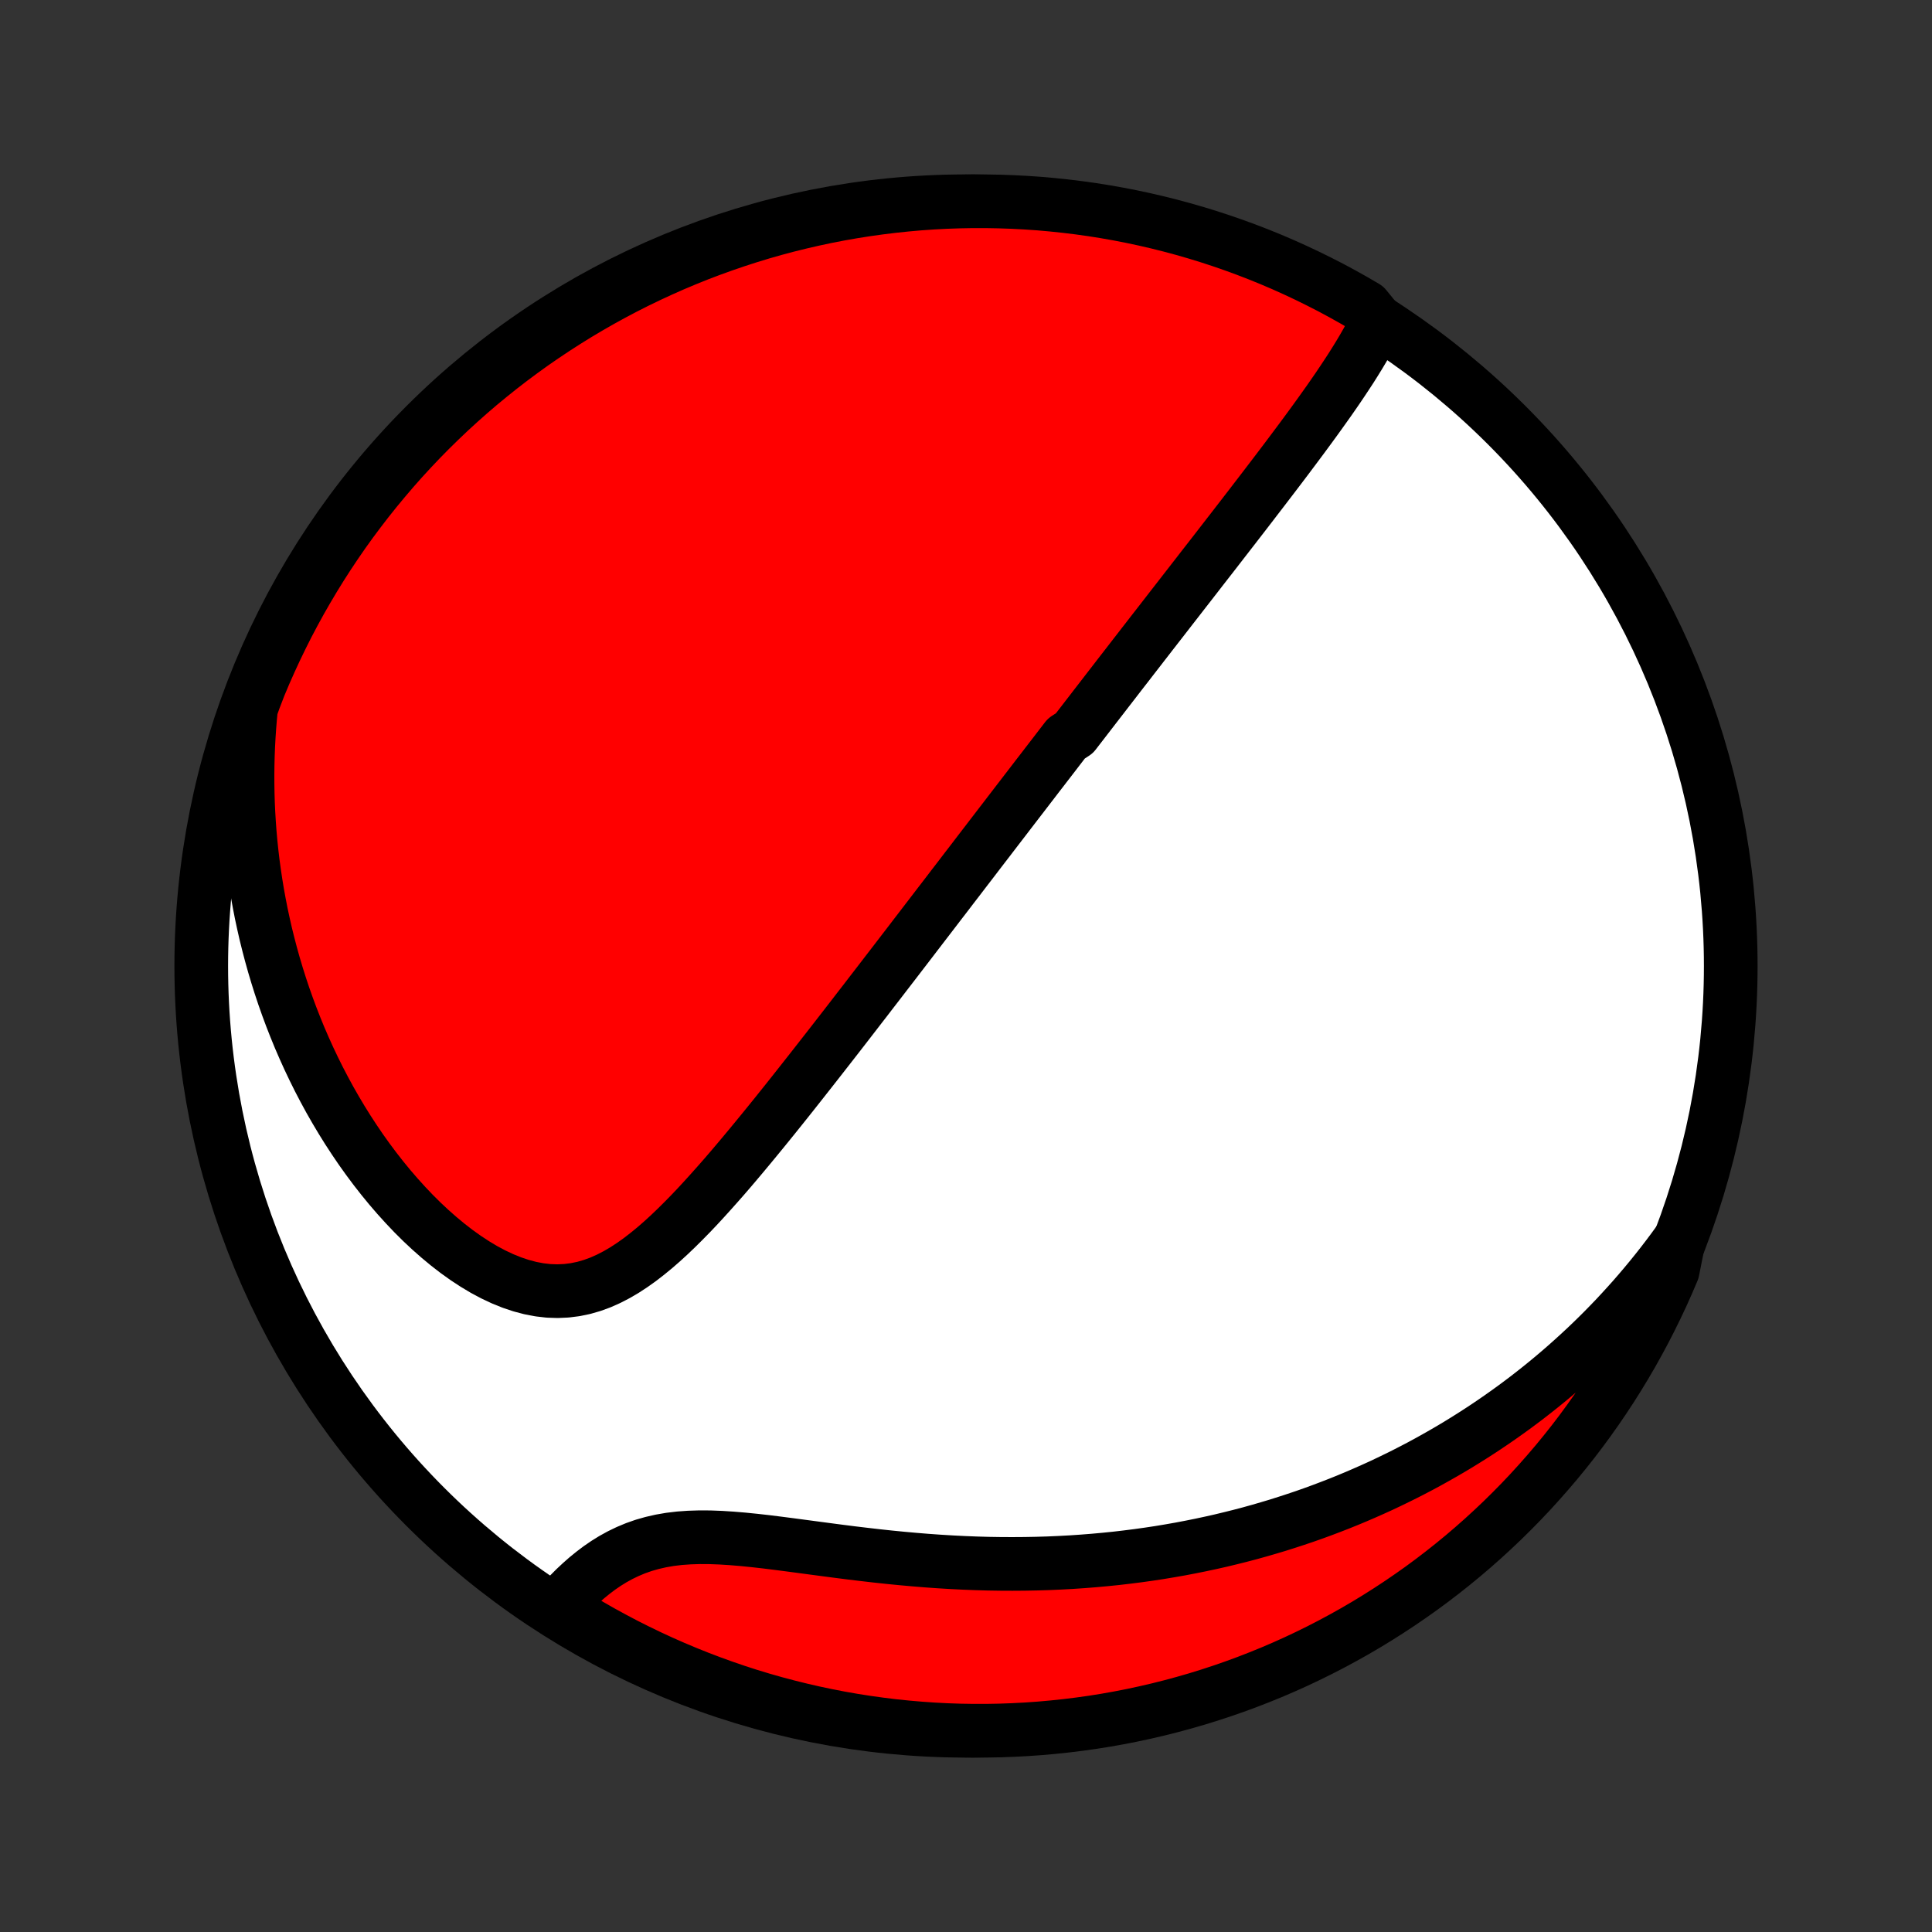 <?xml version="1.0" encoding="utf-8" standalone="no"?>
<!DOCTYPE svg PUBLIC "-//W3C//DTD SVG 1.1//EN"
  "http://www.w3.org/Graphics/SVG/1.1/DTD/svg11.dtd">
<!-- Created with matplotlib (http://matplotlib.org/) -->
<svg height="72pt" version="1.1" viewBox="0 0 72 72" width="72pt" xmlns="http://www.w3.org/2000/svg" xmlns:xlink="http://www.w3.org/1999/xlink">
 <rect x="0" y="0" width="72" height="72" fill="#333333" stroke="none"/>
 <defs>
  <style type="text/css">
*{stroke-linecap:butt;stroke-linejoin:round;}
  </style>
 </defs>
 <g id="figure_1">
  <g id="patch_1">
   <path d="
M0 72
L72 72
L72 0
L0 0
z
" style="fill:none;"/>
  </g>
  <g id="axes_1">
   <g id="PatchCollection_1">
    <defs>
     <path d="
M36 -7.5
C43.558 -7.5 50.808 -10.503 56.153 -15.848
C61.497 -21.192 64.5 -28.442 64.5 -36
C64.5 -43.558 61.497 -50.808 56.153 -56.153
C50.808 -61.497 43.558 -64.5 36 -64.5
C28.442 -64.5 21.192 -61.497 15.848 -56.153
C10.503 -50.808 7.5 -43.558 7.5 -36
C7.5 -28.442 10.503 -21.192 15.848 -15.848
C21.192 -10.503 28.442 -7.5 36 -7.5
z
" id="C0_0_a811fe30f3"/>
     <path d="
M51.329 -60.016
L51.207 -59.764
L51.077 -59.514
L50.941 -59.264
L50.799 -59.016
L50.652 -58.769
L50.5 -58.523
L50.346 -58.278
L50.187 -58.035
L50.026 -57.792
L49.863 -57.55
L49.697 -57.309
L49.53 -57.069
L49.361 -56.831
L49.191 -56.593
L49.021 -56.357
L48.849 -56.121
L48.677 -55.887
L48.505 -55.654
L48.332 -55.422
L48.159 -55.191
L47.987 -54.961
L47.814 -54.732
L47.642 -54.505
L47.47 -54.279
L47.298 -54.054
L47.127 -53.83
L46.956 -53.607
L46.786 -53.386
L46.617 -53.165
L46.448 -52.946
L46.28 -52.728
L46.112 -52.511
L45.946 -52.296
L45.779 -52.081
L45.614 -51.868
L45.45 -51.656
L45.286 -51.444
L45.123 -51.234
L44.96 -51.025
L44.798 -50.817
L44.638 -50.61
L44.477 -50.403
L44.318 -50.198
L44.159 -49.994
L44.001 -49.79
L43.843 -49.587
L43.686 -49.385
L43.53 -49.184
L43.374 -48.983
L43.219 -48.783
L43.064 -48.584
L42.91 -48.386
L42.757 -48.188
L42.603 -47.99
L42.451 -47.793
L42.298 -47.596
L42.146 -47.4
L41.995 -47.204
L41.843 -47.009
L41.692 -46.814
L41.542 -46.619
L41.391 -46.424
L41.241 -46.23
L41.091 -46.035
L40.941 -45.841
L40.791 -45.647
L40.641 -45.452
L40.491 -45.258
L40.341 -45.063
L40.191 -44.869
L40.041 -44.674
L39.741 -44.479
L39.591 -44.284
L39.44 -44.088
L39.29 -43.892
L39.139 -43.696
L38.987 -43.499
L38.836 -43.302
L38.683 -43.105
L38.531 -42.906
L38.378 -42.707
L38.225 -42.508
L38.071 -42.307
L37.916 -42.106
L37.761 -41.904
L37.605 -41.701
L37.449 -41.497
L37.292 -41.293
L37.134 -41.087
L36.975 -40.88
L36.816 -40.672
L36.655 -40.463
L36.494 -40.253
L36.332 -40.041
L36.169 -39.828
L36.004 -39.614
L35.839 -39.398
L35.673 -39.181
L35.505 -38.963
L35.337 -38.743
L35.167 -38.521
L34.995 -38.298
L34.823 -38.073
L34.649 -37.846
L34.474 -37.618
L34.297 -37.387
L34.119 -37.155
L33.94 -36.921
L33.759 -36.685
L33.576 -36.447
L33.392 -36.207
L33.206 -35.965
L33.018 -35.721
L32.829 -35.475
L32.638 -35.227
L32.445 -34.977
L32.251 -34.724
L32.054 -34.47
L31.856 -34.213
L31.656 -33.954
L31.454 -33.693
L31.25 -33.43
L31.044 -33.165
L30.836 -32.898
L30.626 -32.629
L30.414 -32.358
L30.2 -32.085
L29.983 -31.81
L29.765 -31.533
L29.545 -31.255
L29.323 -30.975
L29.098 -30.694
L28.872 -30.412
L28.643 -30.129
L28.412 -29.845
L28.179 -29.561
L27.944 -29.276
L27.707 -28.991
L27.467 -28.706
L27.226 -28.422
L26.982 -28.139
L26.735 -27.858
L26.486 -27.579
L26.235 -27.302
L25.982 -27.028
L25.726 -26.759
L25.466 -26.494
L25.205 -26.235
L24.94 -25.982
L24.672 -25.737
L24.4 -25.5
L24.124 -25.274
L23.845 -25.058
L23.561 -24.856
L23.273 -24.668
L22.98 -24.497
L22.682 -24.343
L22.379 -24.208
L22.07 -24.095
L21.755 -24.004
L21.435 -23.938
L21.11 -23.897
L20.779 -23.882
L20.445 -23.893
L20.106 -23.932
L19.764 -23.997
L19.42 -24.088
L19.074 -24.204
L18.728 -24.344
L18.382 -24.507
L18.037 -24.691
L17.695 -24.896
L17.355 -25.119
L17.018 -25.36
L16.687 -25.616
L16.36 -25.887
L16.038 -26.171
L15.722 -26.467
L15.413 -26.774
L15.111 -27.092
L14.815 -27.419
L14.527 -27.753
L14.247 -28.095
L13.974 -28.444
L13.709 -28.799
L13.452 -29.159
L13.204 -29.524
L12.963 -29.893
L12.731 -30.266
L12.507 -30.642
L12.291 -31.02
L12.084 -31.401
L11.884 -31.784
L11.693 -32.169
L11.51 -32.554
L11.335 -32.941
L11.167 -33.329
L11.008 -33.717
L10.856 -34.105
L10.712 -34.493
L10.575 -34.881
L10.446 -35.268
L10.324 -35.655
L10.209 -36.041
L10.101 -36.427
L10 -36.812
L9.905 -37.195
L9.818 -37.577
L9.736 -37.959
L9.662 -38.338
L9.593 -38.717
L9.531 -39.094
L9.475 -39.469
L9.424 -39.843
L9.38 -40.215
L9.341 -40.586
L9.308 -40.956
L9.281 -41.323
L9.259 -41.689
L9.242 -42.053
L9.231 -42.416
L9.225 -42.777
L9.224 -43.137
L9.228 -43.494
L9.237 -43.851
L9.251 -44.205
L9.27 -44.558
L9.294 -44.91
L9.322 -45.26
L9.356 -45.608
L9.481 -45.956
L9.667 -46.44
L9.861 -46.901
L10.064 -47.359
L10.274 -47.813
L10.492 -48.264
L10.717 -48.711
L10.951 -49.154
L11.192 -49.594
L11.441 -50.029
L11.697 -50.46
L11.96 -50.886
L12.231 -51.308
L12.509 -51.725
L12.794 -52.138
L13.086 -52.545
L13.386 -52.947
L13.692 -53.345
L14.005 -53.737
L14.325 -54.123
L14.651 -54.505
L14.983 -54.88
L15.323 -55.25
L15.668 -55.614
L16.02 -55.972
L16.378 -56.323
L16.741 -56.669
L17.111 -57.008
L17.486 -57.341
L17.867 -57.668
L18.254 -57.987
L18.645 -58.3
L19.043 -58.607
L19.445 -58.906
L19.852 -59.199
L20.265 -59.484
L20.682 -59.762
L21.104 -60.033
L21.53 -60.297
L21.961 -60.553
L22.396 -60.802
L22.835 -61.043
L23.278 -61.277
L23.725 -61.503
L24.176 -61.721
L24.63 -61.931
L25.088 -62.134
L25.549 -62.328
L26.013 -62.515
L26.481 -62.693
L26.951 -62.863
L27.424 -63.025
L27.9 -63.179
L28.378 -63.325
L28.858 -63.462
L29.341 -63.591
L29.826 -63.711
L30.312 -63.823
L30.8 -63.927
L31.29 -64.022
L31.781 -64.108
L32.274 -64.186
L32.768 -64.255
L33.262 -64.316
L33.758 -64.368
L34.254 -64.412
L34.751 -64.447
L35.248 -64.473
L35.745 -64.49
L36.243 -64.499
L36.74 -64.499
L37.237 -64.49
L37.734 -64.473
L38.23 -64.447
L38.725 -64.413
L39.22 -64.369
L39.714 -64.317
L40.206 -64.257
L40.698 -64.188
L41.188 -64.11
L41.676 -64.024
L42.163 -63.929
L42.647 -63.826
L43.13 -63.714
L43.61 -63.594
L44.089 -63.465
L44.564 -63.328
L45.037 -63.183
L45.508 -63.029
L45.975 -62.867
L46.44 -62.697
L46.901 -62.519
L47.359 -62.333
L47.813 -62.139
L48.264 -61.936
L48.711 -61.726
L49.154 -61.508
L49.594 -61.283
L50.029 -61.049
L50.46 -60.808
L50.886 -60.559
z
" id="C0_1_d857658f2d"/>
     <path d="
M62.549 -25.721
L62.345 -25.442
L62.14 -25.168
L61.933 -24.898
L61.724 -24.633
L61.513 -24.372
L61.3 -24.115
L61.085 -23.862
L60.869 -23.613
L60.65 -23.369
L60.43 -23.128
L60.209 -22.89
L59.985 -22.657
L59.76 -22.427
L59.533 -22.201
L59.304 -21.978
L59.073 -21.758
L58.84 -21.542
L58.606 -21.329
L58.37 -21.119
L58.132 -20.912
L57.892 -20.708
L57.65 -20.507
L57.406 -20.309
L57.16 -20.114
L56.913 -19.922
L56.663 -19.733
L56.411 -19.546
L56.157 -19.363
L55.9 -19.181
L55.642 -19.003
L55.381 -18.827
L55.118 -18.654
L54.852 -18.483
L54.584 -18.315
L54.314 -18.149
L54.041 -17.986
L53.765 -17.826
L53.487 -17.668
L53.206 -17.512
L52.923 -17.359
L52.636 -17.209
L52.347 -17.061
L52.054 -16.916
L51.759 -16.773
L51.461 -16.632
L51.159 -16.495
L50.854 -16.36
L50.546 -16.227
L50.234 -16.097
L49.92 -15.97
L49.601 -15.846
L49.279 -15.724
L48.954 -15.605
L48.625 -15.489
L48.292 -15.377
L47.955 -15.267
L47.614 -15.159
L47.269 -15.056
L46.921 -14.955
L46.568 -14.857
L46.211 -14.763
L45.85 -14.673
L45.485 -14.585
L45.116 -14.502
L44.742 -14.422
L44.364 -14.346
L43.982 -14.273
L43.595 -14.205
L43.204 -14.14
L42.808 -14.08
L42.408 -14.024
L42.004 -13.973
L41.596 -13.925
L41.182 -13.883
L40.765 -13.845
L40.344 -13.812
L39.918 -13.783
L39.488 -13.76
L39.055 -13.741
L38.617 -13.728
L38.176 -13.72
L37.731 -13.717
L37.283 -13.719
L36.831 -13.726
L36.377 -13.739
L35.92 -13.757
L35.46 -13.78
L34.998 -13.808
L34.534 -13.841
L34.069 -13.879
L33.603 -13.921
L33.136 -13.967
L32.669 -14.017
L32.202 -14.071
L31.735 -14.127
L31.271 -14.186
L30.808 -14.247
L30.348 -14.308
L29.891 -14.369
L29.439 -14.429
L28.991 -14.487
L28.549 -14.542
L28.114 -14.591
L27.686 -14.634
L27.267 -14.669
L26.857 -14.695
L26.457 -14.71
L26.068 -14.712
L25.69 -14.7
L25.324 -14.674
L24.971 -14.632
L24.63 -14.573
L24.302 -14.498
L23.986 -14.408
L23.682 -14.301
L23.391 -14.179
L23.111 -14.044
L22.842 -13.896
L22.584 -13.736
L22.336 -13.566
L22.098 -13.386
L21.868 -13.199
L21.648 -13.005
L21.435 -12.806
L21.231 -12.601
L21.034 -12.393
L21.122 -12.182
L21.548 -11.692
L21.979 -11.436
L22.414 -11.187
L22.854 -10.947
L23.297 -10.713
L23.744 -10.488
L24.195 -10.27
L24.65 -10.06
L25.108 -9.858
L25.569 -9.664
L26.033 -9.478
L26.501 -9.3
L26.971 -9.13
L27.444 -8.968
L27.92 -8.814
L28.398 -8.669
L28.879 -8.532
L29.362 -8.404
L29.846 -8.284
L30.333 -8.172
L30.821 -8.069
L31.311 -7.974
L31.802 -7.888
L32.295 -7.811
L32.789 -7.742
L33.283 -7.681
L33.779 -7.63
L34.275 -7.587
L34.772 -7.552
L35.269 -7.526
L35.767 -7.509
L36.264 -7.501
L36.761 -7.501
L37.258 -7.51
L37.755 -7.528
L38.251 -7.554
L38.747 -7.589
L39.241 -7.633
L39.735 -7.685
L40.228 -7.746
L40.719 -7.815
L41.209 -7.893
L41.697 -7.98
L42.183 -8.075
L42.668 -8.179
L43.151 -8.291
L43.631 -8.412
L44.109 -8.541
L44.585 -8.678
L45.058 -8.824
L45.528 -8.978
L45.995 -9.14
L46.459 -9.31
L46.92 -9.489
L47.378 -9.675
L47.833 -9.87
L48.283 -10.072
L48.73 -10.283
L49.173 -10.501
L49.612 -10.727
L50.047 -10.961
L50.478 -11.202
L50.904 -11.451
L51.326 -11.708
L51.743 -11.972
L52.155 -12.243
L52.562 -12.521
L52.965 -12.806
L53.362 -13.099
L53.754 -13.399
L54.14 -13.705
L54.521 -14.018
L54.896 -14.338
L55.266 -14.665
L55.629 -14.998
L55.987 -15.337
L56.338 -15.683
L56.684 -16.035
L57.023 -16.393
L57.355 -16.757
L57.681 -17.127
L58.001 -17.502
L58.314 -17.884
L58.62 -18.27
L58.919 -18.662
L59.211 -19.06
L59.496 -19.462
L59.774 -19.87
L60.045 -20.282
L60.308 -20.7
L60.564 -21.122
L60.813 -21.548
L61.053 -21.979
L61.287 -22.414
L61.512 -22.854
L61.73 -23.297
L61.94 -23.744
L62.142 -24.195
L62.336 -24.65
z
" id="C0_2_b8478c3bce"/>
    </defs>
    <g clip-path="url(#p1bffca34e9)">
     <use style="fill:#ffffff;stroke:#000000;stroke-width:2.0;" x="0.0" xlink:href="#C0_0_a811fe30f3" y="72.0"/>
    </g>
    <g clip-path="url(#p1bffca34e9)">
     <use style="fill:#ff0000;stroke:#000000;stroke-width:2.0;" x="0.0" xlink:href="#C0_1_d857658f2d" y="72.0"/>
    </g>
    <g clip-path="url(#p1bffca34e9)">
     <use style="fill:#ff0000;stroke:#000000;stroke-width:2.0;" x="0.0" xlink:href="#C0_2_b8478c3bce" y="72.0"/>
    </g>
   </g>
  </g>
 </g>
 <defs>
  <clipPath id="p1bffca34e9">
   <rect height="72.0" width="72.0" x="0.0" y="0.0"/>
  </clipPath>
 </defs>
</svg>

